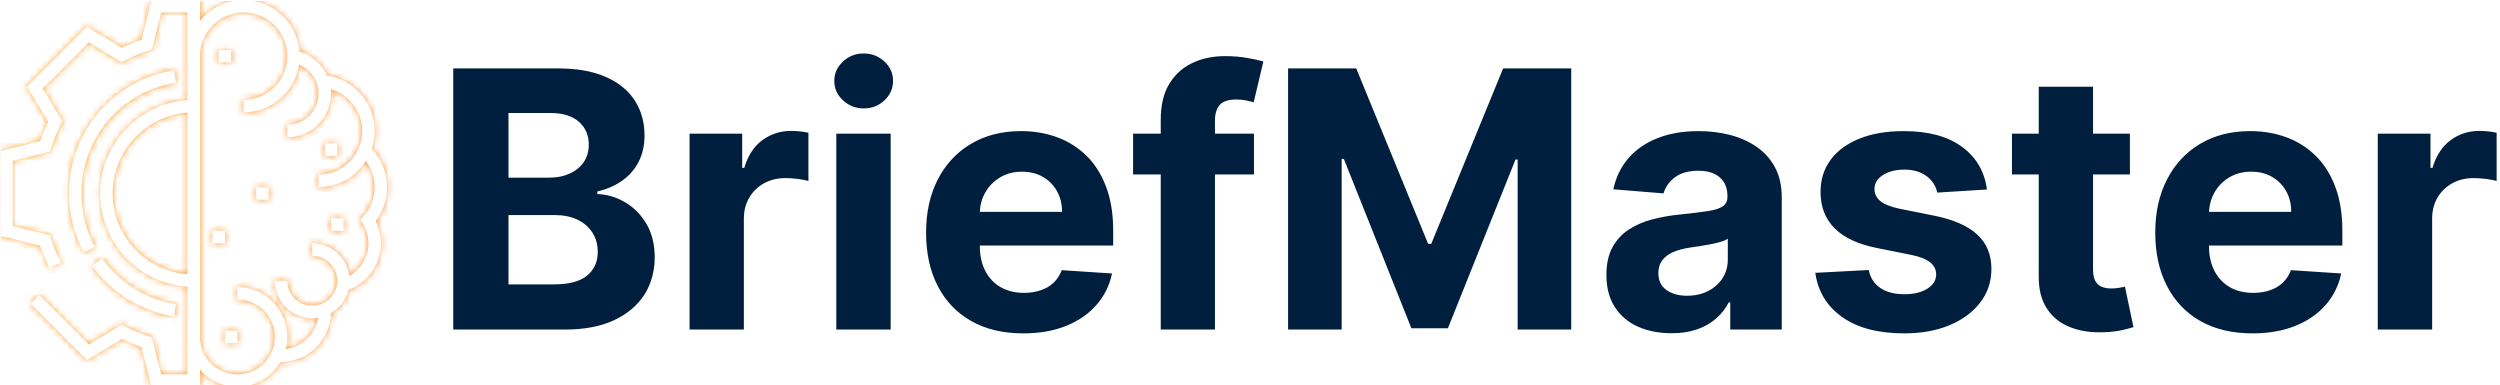 <svg xmlns="http://www.w3.org/2000/svg" version="1.1" xmlns:xlink="http://www.w3.org/1999/xlink" xmlns:svgjs="http://svgjs.dev/svgjs" width="1000" height="154" viewBox="0 0 1000 154"><g transform="matrix(1,0,0,1,-0.606,0.367)"><svg viewBox="0 0 396 61" data-background-color="#ffffff" preserveAspectRatio="xMidYMid meet" height="154" width="1000" xmlns="http://www.w3.org/2000/svg" xmlns:xlink="http://www.w3.org/1999/xlink"><g id="tight-bounds" transform="matrix(1,0,0,1,0.24,-0.145)"><svg viewBox="0 0 395.52 61.291" height="61.291" width="395.52"><rect width="395.52" height="61.291" fill="url(#2f3b9f5f-7f56-4fae-96e1-5648b628e419)" mask="url(&quot;#71496323-0235-44b0-b474-8f45108a0c1f&quot;)" data-fill-palette-color="accent"></rect><g><svg viewBox="0 0 483.186 74.876" height="61.291" width="395.52"><g transform="matrix(1,0,0,1,87.666,10.348)"><svg viewBox="0 0 395.52 54.179" height="54.179" width="395.52"><g id="textblocktransform"><svg viewBox="0 0 395.52 54.179" height="54.179" width="395.52" id="textblock"><g><svg viewBox="0 0 395.52 54.179" height="54.179" width="395.52"><g transform="matrix(1,0,0,1,0,0)"><svg width="395.52" viewBox="3.16 -38.44 284.49 38.97" height="54.179" data-palette-color="#001f3f"><path d="M18.7 0L3.16 0 3.16-36.36 17.72-36.36Q21.73-36.36 24.41-35.17 27.1-33.98 28.44-31.88 29.79-29.78 29.79-27.04L29.79-27.04Q29.79-24.91 28.94-23.3 28.09-21.7 26.61-20.68 25.12-19.66 23.22-19.23L23.22-19.23 23.22-18.87Q25.3-18.79 27.12-17.7 28.94-16.62 30.08-14.68 31.21-12.73 31.21-10.05L31.21-10.05Q31.21-7.16 29.79-4.89 28.36-2.63 25.57-1.31 22.78 0 18.7 0L18.7 0ZM10.85-15.94L10.85-6.29 17.12-6.29Q20.33-6.29 21.8-7.52 23.28-8.75 23.28-10.81L23.28-10.81Q23.28-12.32 22.55-13.48 21.82-14.63 20.48-15.29 19.14-15.94 17.29-15.94L17.29-15.94 10.85-15.94ZM10.85-30.15L10.85-21.15 16.55-21.15Q18.13-21.15 19.36-21.71 20.6-22.27 21.32-23.3 22.03-24.33 22.03-25.76L22.03-25.76Q22.03-27.73 20.64-28.94 19.25-30.15 16.69-30.15L16.69-30.15 10.85-30.15ZM43.62 0L36.06 0 36.06-27.27 43.39-27.27 43.39-22.51 43.68-22.51Q44.42-25.05 46.18-26.36 47.94-27.66 50.23-27.66L50.23-27.66Q50.8-27.66 51.45-27.59 52.11-27.52 52.61-27.4L52.61-27.4 52.61-20.69Q52.07-20.85 51.13-20.97 50.19-21.09 49.41-21.09L49.41-21.09Q47.74-21.09 46.44-20.37 45.13-19.66 44.38-18.38 43.62-17.1 43.62-15.43L43.62-15.43 43.62 0ZM64.06 0L56.49 0 56.49-27.27 64.06-27.27 64.06 0ZM60.31-30.79L60.31-30.79Q58.62-30.79 57.42-31.92 56.21-33.04 56.21-34.62L56.21-34.62Q56.21-36.19 57.42-37.31 58.62-38.44 60.29-38.44L60.29-38.44Q62-38.44 63.2-37.31 64.39-36.19 64.39-34.62L64.39-34.62Q64.39-33.04 63.2-31.92 62-30.79 60.31-30.79ZM82.52 0.53L82.52 0.53Q78.31 0.53 75.29-1.18 72.26-2.89 70.62-6.05 68.99-9.2 68.99-13.51L68.99-13.51Q68.99-17.72 70.62-20.9 72.26-24.08 75.23-25.85 78.21-27.63 82.22-27.63L82.22-27.63Q84.92-27.63 87.25-26.77 89.59-25.91 91.34-24.18 93.09-22.46 94.06-19.86 95.04-17.26 95.04-13.78L95.04-13.78 95.04-11.7 72.01-11.7 72.01-16.39 87.92-16.39Q87.92-18.02 87.21-19.28 86.5-20.54 85.25-21.26 83.99-21.98 82.34-21.98L82.34-21.98Q80.62-21.98 79.3-21.19 77.98-20.4 77.23-19.08 76.48-17.76 76.47-16.14L76.47-16.14 76.47-11.68Q76.47-9.66 77.22-8.19 77.98-6.71 79.36-5.91 80.75-5.11 82.65-5.11L82.65-5.11Q83.91-5.11 84.95-5.47 86-5.82 86.75-6.53 87.49-7.24 87.88-8.27L87.88-8.27 94.88-7.81Q94.35-5.29 92.7-3.42 91.06-1.54 88.48-0.51 85.89 0.53 82.52 0.53ZM97.81-27.27L114.64-27.27 114.64-21.59 97.81-21.59 97.81-27.27ZM109.21 0L101.66 0 101.66-29.24Q101.66-32.21 102.82-34.16 103.99-36.12 106.01-37.09 108.03-38.07 110.61-38.07L110.61-38.07Q112.35-38.07 113.8-37.8 115.24-37.54 115.95-37.32L115.95-37.32 114.6-31.64Q114.16-31.78 113.51-31.91 112.86-32.03 112.19-32.03L112.19-32.03Q110.52-32.03 109.86-31.26 109.21-30.49 109.21-29.1L109.21-29.1 109.21 0ZM119.39 0L119.39-36.36 128.88-36.36 138.89-11.93 139.32-11.93 149.33-36.36 158.81-36.36 158.81 0 151.35 0 151.35-23.67 151.05-23.67 141.64-0.18 136.56-0.18 127.15-23.76 126.85-23.76 126.85 0 119.39 0ZM172.77 0.51L172.77 0.51Q170.16 0.51 168.11-0.4 166.07-1.31 164.89-3.12 163.71-4.92 163.71-7.62L163.71-7.62Q163.71-9.89 164.54-11.43 165.38-12.98 166.82-13.92 168.26-14.86 170.09-15.34 171.93-15.82 173.96-16.02L173.96-16.02Q176.33-16.26 177.79-16.49 179.25-16.71 179.9-17.15 180.56-17.6 180.56-18.47L180.56-18.47 180.56-18.57Q180.56-20.26 179.5-21.18 178.45-22.11 176.51-22.11L176.51-22.11Q174.47-22.11 173.26-21.21 172.06-20.31 171.66-18.96L171.66-18.96 164.67-19.53Q165.2-22.02 166.76-23.84 168.33-25.66 170.8-26.64 173.28-27.63 176.55-27.63L176.55-27.63Q178.82-27.63 180.91-27.1 182.99-26.56 184.62-25.44 186.24-24.33 187.18-22.58 188.12-20.83 188.12-18.39L188.12-18.39 188.12 0 180.95 0 180.95-3.78 180.74-3.78Q180.08-2.5 178.98-1.54 177.88-0.57 176.33-0.03 174.79 0.51 172.77 0.51ZM174.93-4.71L174.93-4.71Q176.6-4.71 177.88-5.37 179.16-6.04 179.89-7.17 180.61-8.31 180.61-9.75L180.61-9.75 180.61-12.64Q180.26-12.41 179.65-12.22 179.03-12.04 178.27-11.89 177.51-11.74 176.74-11.62 175.98-11.51 175.36-11.42L175.36-11.42Q174.03-11.22 173.03-10.8 172.04-10.37 171.49-9.65 170.94-8.93 170.94-7.87L170.94-7.87Q170.94-6.32 172.06-5.51 173.19-4.71 174.93-4.71ZM216.69-19.5L216.69-19.5 209.77-19.07Q209.59-19.96 209-20.68 208.42-21.4 207.47-21.83 206.52-22.27 205.2-22.27L205.2-22.27Q203.44-22.27 202.24-21.53 201.03-20.79 201.03-19.57L201.03-19.57Q201.03-18.59 201.81-17.92 202.59-17.24 204.49-16.83L204.49-16.83 209.43-15.84Q213.41-15.02 215.36-13.21 217.31-11.4 217.31-8.45L217.31-8.45Q217.31-5.77 215.74-3.75 214.17-1.72 211.44-0.59 208.72 0.53 205.17 0.53L205.17 0.53Q199.75 0.53 196.55-1.73 193.34-4 192.79-7.9L192.79-7.9 200.23-8.29Q200.57-6.64 201.86-5.78 203.16-4.92 205.18-4.92L205.18-4.92Q207.17-4.92 208.39-5.69 209.61-6.46 209.62-7.69L209.62-7.69Q209.61-8.72 208.75-9.38 207.9-10.05 206.13-10.4L206.13-10.4 201.4-11.35Q197.41-12.14 195.46-14.12 193.52-16.09 193.52-19.14L193.52-19.14Q193.52-21.77 194.95-23.67 196.38-25.57 198.98-26.6 201.58-27.63 205.08-27.63L205.08-27.63Q210.25-27.63 213.22-25.44 216.19-23.26 216.69-19.5ZM220.17-27.27L236.59-27.27 236.59-21.59 220.17-21.59 220.17-27.27ZM223.9-7.39L223.9-33.81 231.46-33.81 231.46-8.38Q231.46-7.33 231.78-6.76 232.1-6.18 232.68-5.95 233.25-5.72 234.02-5.72L234.02-5.72Q234.55-5.72 235.08-5.81 235.62-5.91 235.9-5.97L235.9-5.97 237.09-0.34Q236.52-0.16 235.49 0.08 234.46 0.32 232.99 0.37L232.99 0.37Q230.25 0.48 228.2-0.36 226.15-1.19 225.02-2.95 223.88-4.71 223.9-7.39L223.9-7.39ZM253.65 0.53L253.65 0.53Q249.44 0.53 246.42-1.18 243.39-2.89 241.76-6.05 240.12-9.2 240.12-13.51L240.12-13.51Q240.12-17.72 241.76-20.9 243.39-24.08 246.36-25.85 249.34-27.63 253.35-27.63L253.35-27.63Q256.05-27.63 258.38-26.77 260.72-25.91 262.47-24.18 264.22-22.46 265.19-19.86 266.17-17.26 266.17-13.78L266.17-13.78 266.17-11.7 243.14-11.7 243.14-16.39 259.05-16.39Q259.05-18.02 258.34-19.28 257.63-20.54 256.38-21.26 255.13-21.98 253.48-21.98L253.48-21.98Q251.75-21.98 250.43-21.19 249.11-20.4 248.36-19.08 247.62-17.76 247.6-16.14L247.6-16.14 247.6-11.68Q247.6-9.66 248.35-8.19 249.11-6.71 250.49-5.91 251.88-5.11 253.78-5.11L253.78-5.11Q255.04-5.11 256.09-5.47 257.13-5.82 257.88-6.53 258.62-7.24 259.02-8.27L259.02-8.27 266.01-7.81Q265.48-5.29 263.84-3.42 262.19-1.54 259.61-0.51 257.03 0.53 253.65 0.53ZM278.67 0L271.1 0 271.1-27.27 278.44-27.27 278.44-22.51 278.72-22.51Q279.47-25.05 281.23-26.36 282.98-27.66 285.27-27.66L285.27-27.66Q285.84-27.66 286.5-27.59 287.16-27.52 287.65-27.4L287.65-27.4 287.65-20.69Q287.12-20.85 286.18-20.97 285.24-21.09 284.46-21.09L284.46-21.09Q282.79-21.09 281.48-20.37 280.18-19.66 279.42-18.38 278.67-17.1 278.67-15.43L278.67-15.43 278.67 0Z" opacity="1" transform="matrix(1,0,0,1,0,0)" fill="#001f3f" class="undefined-text-0" data-fill-palette-color="primary" id="text-0"></path></svg></g></svg></g></svg></g></svg></g><g><svg viewBox="0 0 74.876 74.876" height="74.876" width="74.876"><g><svg xmlns="http://www.w3.org/2000/svg" xmlns:xlink="http://www.w3.org/1999/xlink" version="1.1" x="0" y="0" viewBox="1 1 62 62" style="enable-background:new 0 0 64 64;" xml:space="preserve" height="74.876" width="74.876" class="icon-icon-0" data-fill-palette-color="accent" id="icon-0"></svg></g></svg></g></svg></g><defs></defs><mask id="71496323-0235-44b0-b474-8f45108a0c1f"><g id="SvgjsG4429"><svg viewBox="0 0 395.52 61.291" height="61.291" width="395.52"><g><svg viewBox="0 0 483.186 74.876" height="61.291" width="395.52"><g transform="matrix(1,0,0,1,87.666,10.348)"><svg viewBox="0 0 395.52 54.179" height="54.179" width="395.52"><g id="SvgjsG4428"><svg viewBox="0 0 395.52 54.179" height="54.179" width="395.52" id="SvgjsSvg4427"><g><svg viewBox="0 0 395.52 54.179" height="54.179" width="395.52"><g transform="matrix(1,0,0,1,0,0)"><svg width="395.52" viewBox="3.16 -38.44 284.49 38.97" height="54.179" data-palette-color="#001f3f"></svg></g></svg></g></svg></g></svg></g><g><svg viewBox="0 0 74.876 74.876" height="74.876" width="74.876"><g><svg xmlns="http://www.w3.org/2000/svg" xmlns:xlink="http://www.w3.org/1999/xlink" version="1.1" x="0" y="0" viewBox="1 1 62 62" style="enable-background:new 0 0 64 64;" xml:space="preserve" height="74.876" width="74.876" class="icon-icon-0" data-fill-palette-color="accent" id="SvgjsSvg4425"><g fill="white"><path d="M63 31c0-2.305-0.892-4.51-2.461-6.175C60.834 23.936 61 22.987 61 22c0-4.444-3.26-8.214-7.621-8.886-0.825-1.833-2.418-3.251-4.415-3.829C48.597 4.656 44.721 1 40 1c-2.826 0-5.349 1.312-7 3.356V1h-7.78l-1.596 6.382c-1.049 0.357-2.089 0.79-3.104 1.291l-5.646-3.388-9.589 9.59 3.388 5.646c-0.5 1.012-0.933 2.052-1.291 3.103L1 25.219v13.562l6.382 1.596c0.418 1.226 0.937 2.436 1.546 3.605l1.773-0.924c-0.644-1.236-1.178-2.521-1.587-3.819l-0.169-0.534L3 37.219V26.781l5.945-1.486 0.169-0.534c0.409-1.297 0.943-2.583 1.587-3.819l0.259-0.497-3.157-5.261 7.382-7.381 5.26 3.157 0.496-0.258c1.241-0.646 2.527-1.18 3.82-1.588l0.534-0.168L26.781 3H31v14.051C23.195 17.569 17 24.067 17 32s6.195 14.431 14 14.949V61h-4.219l-1.486-5.945-0.534-0.168c-1.293-0.409-2.579-0.943-3.82-1.588l-0.496-0.258-5.26 3.157-7.934-7.933-1.414 1.414 9.037 9.038 5.646-3.388c1.015 0.501 2.055 0.934 3.104 1.291L25.22 63H33v-2.726C34.467 61.941 36.61 63 39 63c2.956 0 5.536-1.615 6.921-4.006C45.947 58.995 45.974 59 46 59c4.346 0 7.886-3.485 7.99-7.806 1.387-0.802 2.421-2.14 2.822-3.732C59.886 46.299 62 43.322 62 40c0-1.235-0.289-2.452-0.842-3.558C62.351 34.877 63 32.971 63 31zM19 32c0-6.831 5.299-12.435 12-12.949v25.899C24.299 44.435 19 38.831 19 32zM59.103 36.856C59.689 37.808 60 38.895 60 40c0 2.179-1.215 4.158-3.058 5.208C56.552 42.273 54.039 40 51 40v2c2.206 0 4 1.794 4 4s-1.794 4-4 4-4-1.794-4-4h-2c0 3.309 2.691 6 6 6 0.314 0 0.62-0.032 0.922-0.078-0.408 2.627-2.521 4.693-5.172 5.026C46.907 56.323 47 55.673 47 55c0-4.411-3.589-8-8-8v2c3.309 0 6 2.691 6 6s-2.691 6-6 6-6-2.691-6-6V10c0-3.86 3.141-7 7-7s7 3.14 7 7-3.141 7-7 7v2c4.493 0 8.216-3.313 8.883-7.621C50.735 12.128 52 13.922 52 16c0 2.757-2.243 5-5 5v2c3.859 0 7-3.14 7-7 0-0.242-0.015-0.48-0.039-0.716C56.897 16.14 59 18.852 59 22c0 3.86-3.141 7-7 7v2c3.196 0 6.001-1.68 7.598-4.197C60.499 28.005 61 29.475 61 31c0 1.718-0.637 3.374-1.792 4.664L58.71 36.22 59.103 36.856z" fill="white"></path><rect x="37" y="54" width="2" height="2" fill="white"></rect><rect x="42" y="31" width="2" height="2" fill="white"></rect><rect x="36" y="9" width="2" height="2" fill="white"></rect><rect x="53" y="24" width="2" height="2" fill="white"></rect><rect x="35" y="38" width="2" height="2" fill="white"></rect><rect x="54" y="36" width="2" height="2" fill="white"></rect><path d="M28.843 51.729l0.314-1.976c-4.727-0.751-9.037-3.424-11.827-7.333l-1.627 1.162C18.802 47.924 23.591 50.893 28.843 51.729z" fill="white"></path><path d="M29.157 14.247l-0.314-1.976C19.083 13.824 12 22.121 12 32c0 3.308 0.825 6.583 2.387 9.473l1.76-0.951C14.742 37.924 14 34.977 14 32 14 23.11 20.374 15.644 29.157 14.247z" fill="white"></path></g></svg></g></svg></g></svg></g><defs><mask></mask></defs></svg></g></mask><linearGradient x1="0" x2="1" y1="0.5" y2="0.5" id="2f3b9f5f-7f56-4fae-96e1-5648b628e419"><stop stop-color="#ffa62e" offset="0"></stop><stop stop-color="#f71b3d" offset="1"></stop></linearGradient></svg><rect width="395.52" height="61.291" fill="none" stroke="none" visibility="hidden"></rect></g></svg></g></svg>